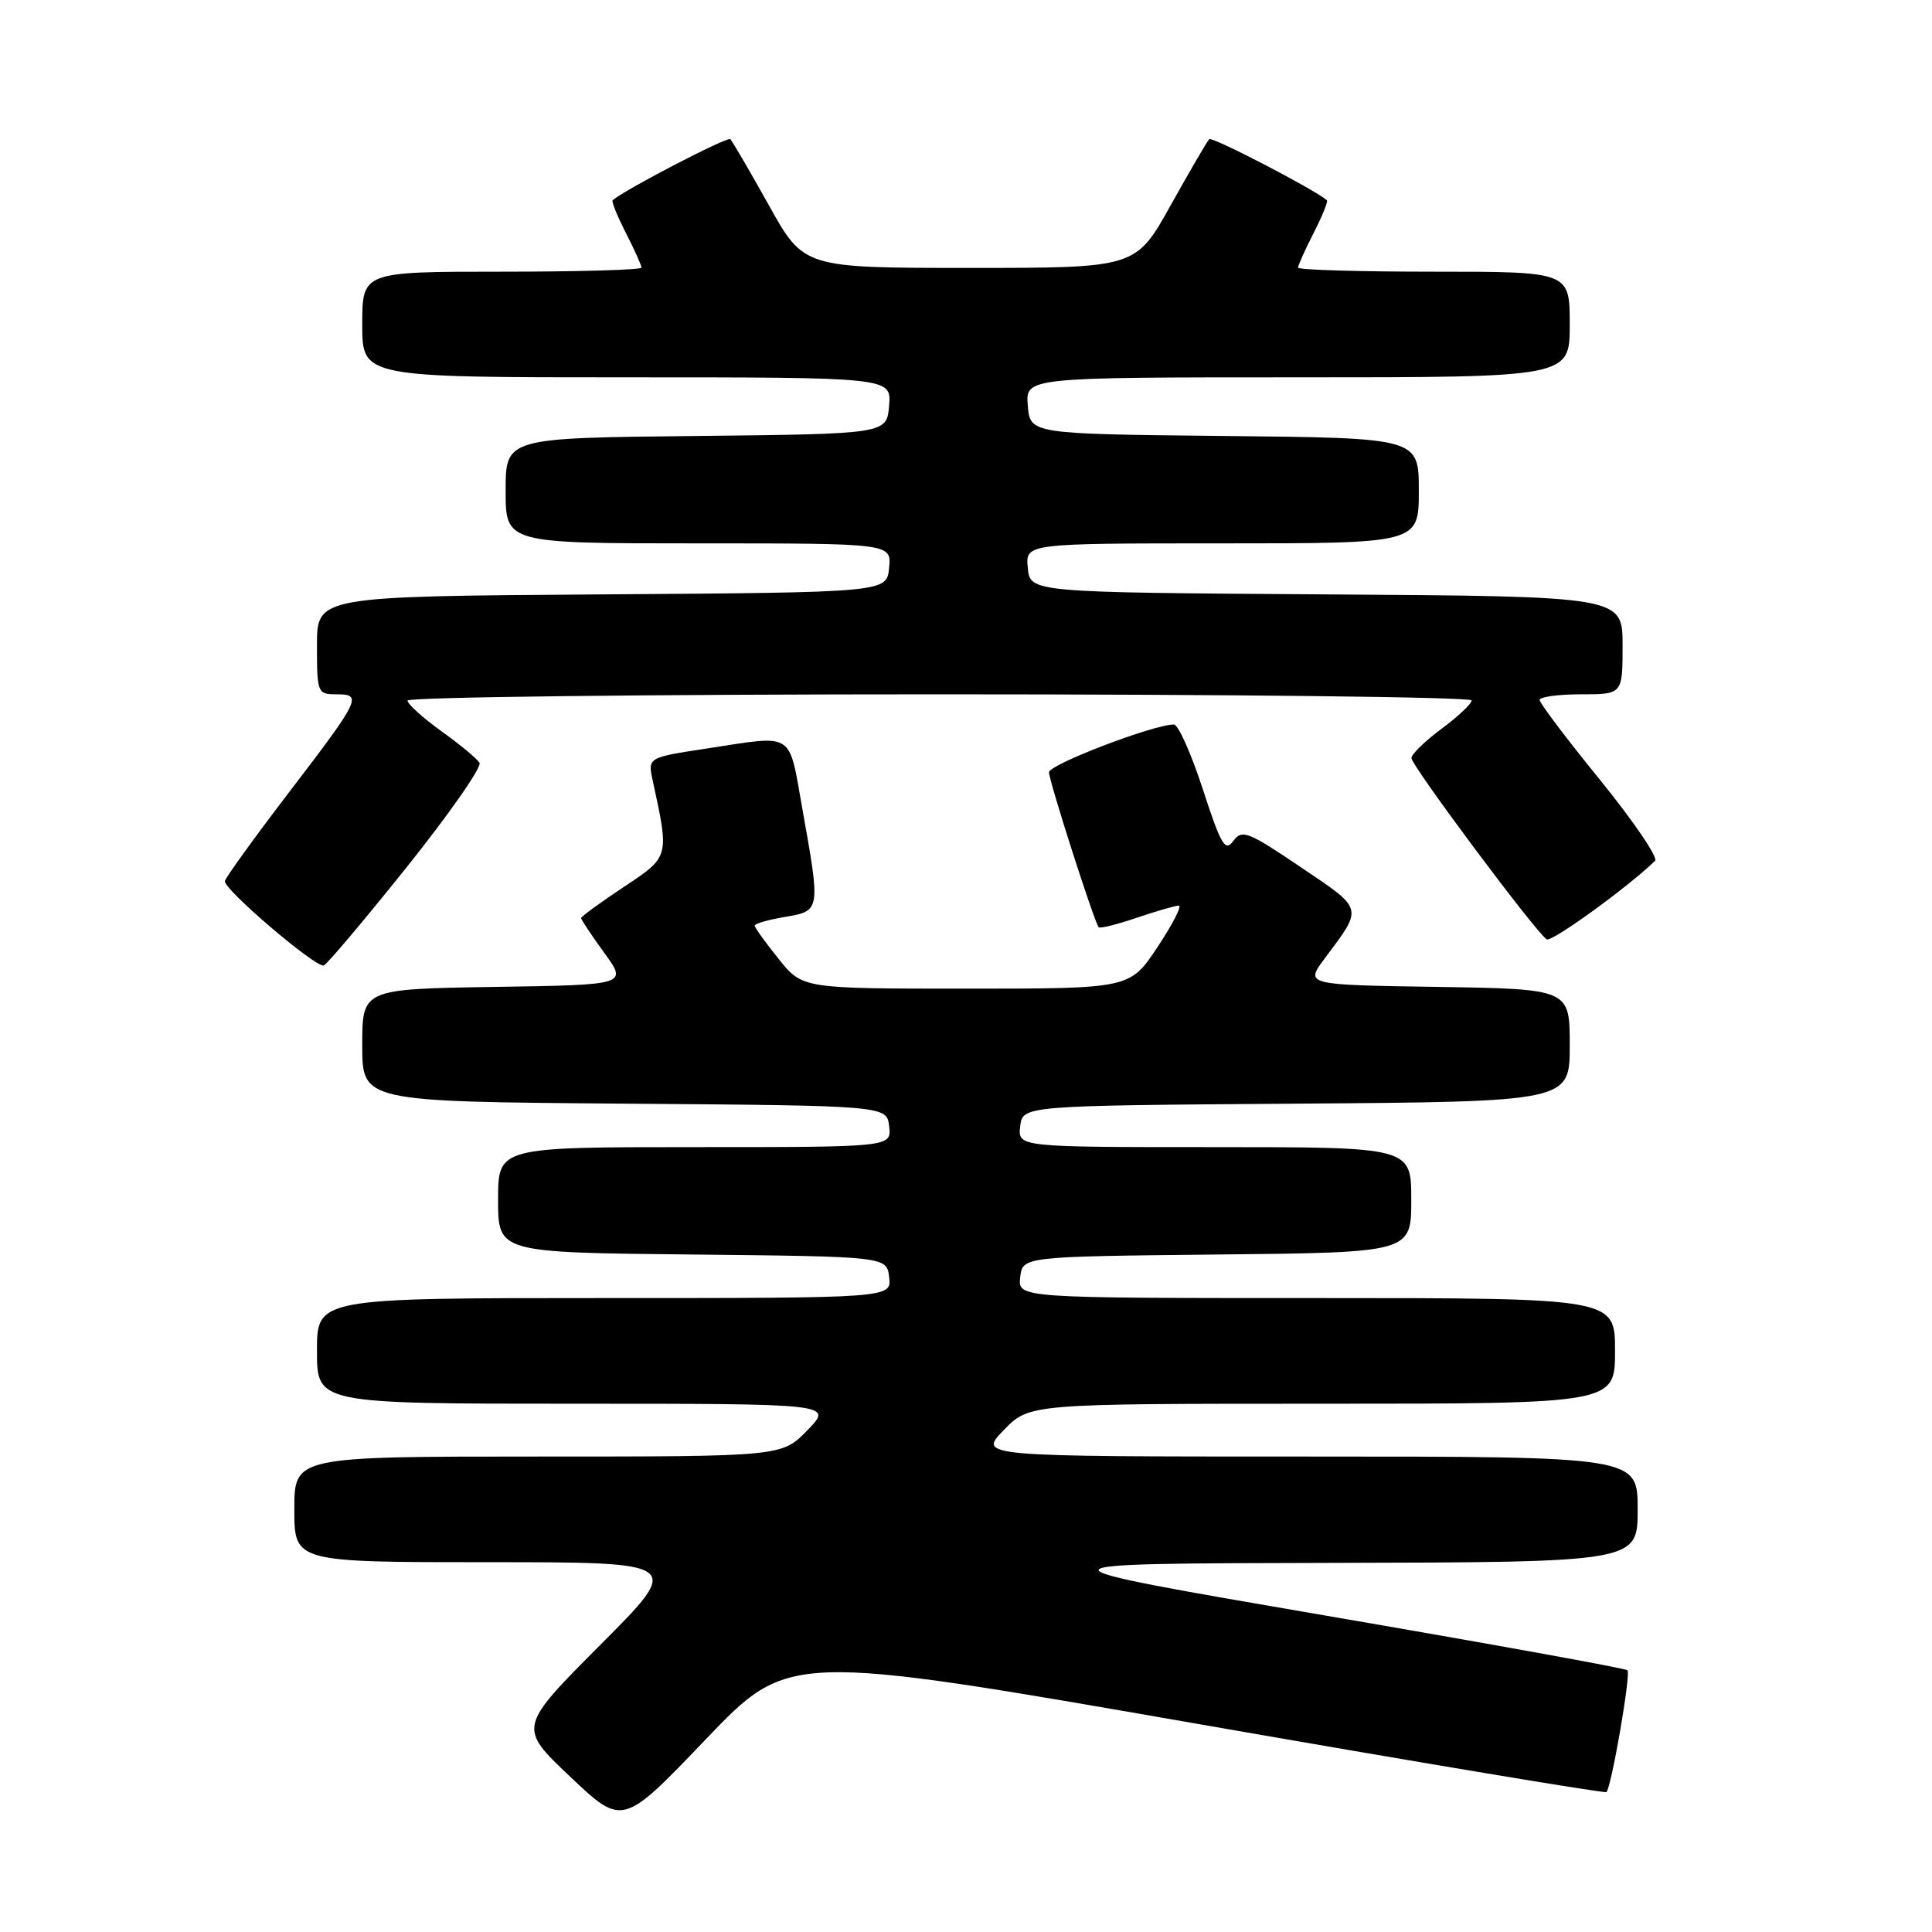 <?xml version="1.0" encoding="UTF-8" standalone="no"?>
<!DOCTYPE svg PUBLIC "-//W3C//DTD SVG 1.1//EN" "http://www.w3.org/Graphics/SVG/1.1/DTD/svg11.dtd" >
<svg xmlns="http://www.w3.org/2000/svg" xmlns:xlink="http://www.w3.org/1999/xlink" version="1.1" viewBox="0 0 256 256">
 <g >
 <path fill="currentColor"
d=" M 158.50 228.39 C 188.20 233.57 212.66 237.65 212.86 237.46 C 213.52 236.83 216.12 221.79 215.65 221.32 C 215.39 221.06 197.26 217.78 175.34 214.02 C 135.50 207.18 135.50 207.18 176.25 207.09 C 217.00 207.00 217.00 207.00 217.00 200.00 C 217.00 193.00 217.00 193.00 173.30 193.00 C 129.61 193.00 129.61 193.00 133.00 189.50 C 136.39 186.00 136.39 186.00 175.20 186.00 C 214.00 186.00 214.00 186.00 214.00 179.00 C 214.00 172.00 214.00 172.00 174.43 172.00 C 134.87 172.00 134.87 172.00 135.18 169.25 C 135.50 166.50 135.50 166.50 161.25 166.23 C 187.00 165.97 187.00 165.97 187.00 158.98 C 187.00 152.00 187.00 152.00 160.93 152.00 C 134.87 152.00 134.87 152.00 135.18 149.25 C 135.50 146.50 135.50 146.50 171.75 146.24 C 208.00 145.98 208.00 145.98 208.00 138.51 C 208.00 131.05 208.00 131.05 190.46 130.77 C 172.92 130.50 172.92 130.50 175.53 127.00 C 180.65 120.15 180.76 120.57 172.35 114.90 C 165.35 110.17 164.57 109.87 163.42 111.43 C 162.34 112.92 161.79 111.99 159.38 104.57 C 157.84 99.86 156.12 96.00 155.55 96.00 C 152.86 96.00 139.00 101.30 139.00 102.33 C 139.00 103.49 144.99 122.17 145.58 122.86 C 145.75 123.06 148.02 122.50 150.62 121.61 C 153.23 120.73 155.73 120.00 156.19 120.00 C 156.65 120.00 155.38 122.47 153.37 125.50 C 149.72 131.00 149.72 131.00 128.03 131.00 C 106.33 131.00 106.33 131.00 103.17 127.06 C 101.43 124.89 100.00 122.91 100.00 122.65 C 100.00 122.39 101.80 121.87 104.00 121.50 C 108.73 120.70 108.73 120.69 106.34 107.31 C 104.46 96.77 105.42 97.39 93.66 99.18 C 85.82 100.37 85.82 100.37 86.49 103.44 C 88.70 113.62 88.74 113.49 82.62 117.55 C 79.53 119.60 77.00 121.45 77.00 121.65 C 77.00 121.85 78.38 123.93 80.07 126.26 C 83.15 130.50 83.15 130.50 65.57 130.77 C 48.00 131.05 48.00 131.05 48.00 138.51 C 48.00 145.97 48.00 145.97 82.75 146.24 C 117.50 146.50 117.50 146.50 117.82 149.25 C 118.13 152.00 118.13 152.00 92.07 152.00 C 66.00 152.00 66.00 152.00 66.00 158.98 C 66.00 165.97 66.00 165.97 91.75 166.23 C 117.50 166.50 117.50 166.50 117.82 169.25 C 118.13 172.00 118.13 172.00 80.07 172.00 C 42.00 172.00 42.00 172.00 42.00 179.00 C 42.00 186.00 42.00 186.00 76.20 186.00 C 110.39 186.00 110.39 186.00 107.00 189.50 C 103.61 193.00 103.61 193.00 71.30 193.00 C 39.00 193.00 39.00 193.00 39.00 200.00 C 39.00 207.00 39.00 207.00 64.73 207.00 C 90.47 207.00 90.47 207.00 79.56 217.94 C 68.65 228.89 68.65 228.89 75.57 235.44 C 82.50 241.99 82.50 241.99 93.50 230.49 C 104.50 218.98 104.50 218.98 158.50 228.39 Z  M 53.83 114.98 C 59.51 107.88 63.88 101.62 63.54 101.07 C 63.20 100.52 60.92 98.63 58.46 96.87 C 56.01 95.10 54.00 93.29 54.00 92.83 C 54.00 92.37 85.72 92.00 124.50 92.00 C 163.28 92.00 195.00 92.36 195.00 92.81 C 195.00 93.25 193.21 94.94 191.02 96.56 C 188.84 98.18 187.04 99.92 187.02 100.44 C 187.00 101.43 203.54 123.60 204.95 124.47 C 205.61 124.87 215.68 117.58 219.30 114.07 C 219.74 113.65 216.48 108.85 212.06 103.40 C 207.63 97.96 204.01 93.16 204.01 92.75 C 204.00 92.34 206.47 92.00 209.50 92.00 C 215.00 92.00 215.00 92.00 215.00 85.51 C 215.00 79.02 215.00 79.02 175.75 78.76 C 136.50 78.50 136.50 78.50 136.19 75.25 C 135.87 72.00 135.87 72.00 161.94 72.00 C 188.00 72.00 188.00 72.00 188.00 65.02 C 188.00 58.03 188.00 58.03 162.25 57.77 C 136.50 57.50 136.50 57.50 136.19 53.75 C 135.88 50.00 135.88 50.00 171.94 50.00 C 208.00 50.00 208.00 50.00 208.00 43.00 C 208.00 36.00 208.00 36.00 190.00 36.00 C 180.10 36.00 172.00 35.76 172.00 35.46 C 172.00 35.16 172.93 33.09 174.07 30.86 C 175.21 28.63 176.00 26.68 175.82 26.53 C 174.13 25.08 160.60 18.06 160.23 18.44 C 159.96 18.71 157.65 22.66 155.11 27.22 C 150.49 35.50 150.49 35.50 128.50 35.50 C 106.51 35.50 106.51 35.50 101.89 27.22 C 99.35 22.66 97.04 18.71 96.77 18.44 C 96.40 18.06 82.87 25.08 81.18 26.53 C 81.00 26.68 81.79 28.63 82.93 30.86 C 84.07 33.09 85.00 35.16 85.00 35.46 C 85.00 35.76 76.67 36.00 66.50 36.00 C 48.00 36.00 48.00 36.00 48.00 43.00 C 48.00 50.00 48.00 50.00 83.06 50.00 C 118.12 50.00 118.12 50.00 117.81 53.75 C 117.50 57.50 117.50 57.50 92.25 57.77 C 67.00 58.03 67.00 58.03 67.00 65.02 C 67.00 72.00 67.00 72.00 92.56 72.00 C 118.13 72.00 118.13 72.00 117.81 75.25 C 117.50 78.50 117.50 78.50 79.75 78.76 C 42.00 79.02 42.00 79.02 42.00 85.51 C 42.00 91.84 42.07 92.00 44.61 92.00 C 48.06 92.00 47.76 92.62 38.14 105.19 C 33.72 110.98 29.96 116.18 29.80 116.74 C 29.51 117.72 41.59 128.06 42.88 127.94 C 43.22 127.91 48.15 122.07 53.83 114.98 Z "/>
</g>
</svg>